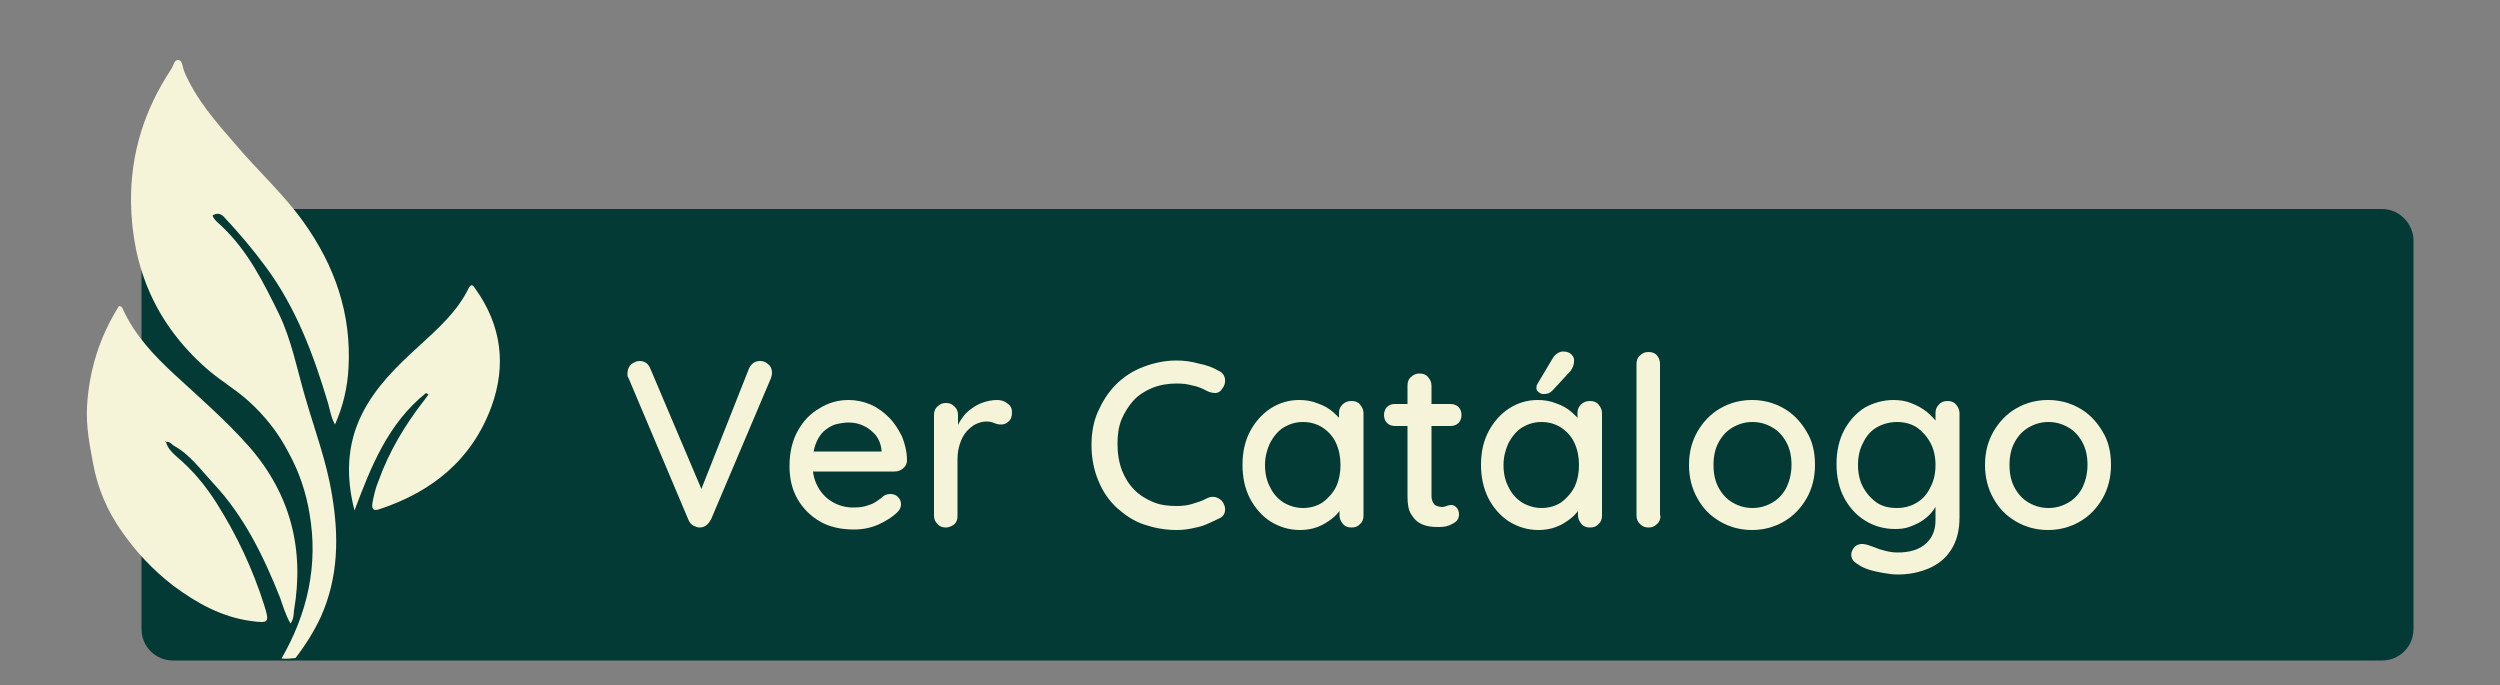 <?xml version="1.0" encoding="utf-8"?>
<!-- Generator: Adobe Illustrator 27.9.4, SVG Export Plug-In . SVG Version: 9.03 Build 54784)  -->
<svg version="1.1" id="Capa_1" xmlns="http://www.w3.org/2000/svg" xmlns:xlink="http://www.w3.org/1999/xlink" x="0px" y="0px"
	 viewBox="0 0 500 137" style="enable-background:new 0 0 500 137;" xml:space="preserve">
<rect x="0" y="0" width="500" height="137" fill="#808080" stroke="none"/>
<style type="text/css">
	.st0{fill:#043A35;}
	.st1{fill:#F6F4D8;}
	.st2{fill:#E47C2C;}
</style>
<g>
	<path class="st0" d="M476.4,41.8H34.6c-3.5,0-6.3,2.8-6.3,6.3v77.7c0,3.5,2.8,6.3,6.3,6.3h441.8c3.5,0,6.3-2.8,6.3-6.3V48
		C482.6,44.6,479.8,41.8,476.4,41.8z"/>
	<g>
		<g>
			<g>
				<path class="st1" d="M152,72.2c0.7,0,1.2,0.2,1.7,0.7c0.5,0.4,0.7,1,0.7,1.7c0,0.3-0.1,0.7-0.2,1l-12,28.3
					c-0.3,0.5-0.6,0.9-1,1.2c-0.4,0.3-0.9,0.4-1.3,0.4c-0.4,0-0.9-0.2-1.3-0.4c-0.4-0.3-0.7-0.6-0.9-1.1l-12-28.4
					c-0.1-0.2-0.2-0.3-0.2-0.5c0-0.2,0-0.3,0-0.5c0-0.8,0.3-1.3,0.8-1.8c0.6-0.4,1.1-0.6,1.6-0.6c1,0,1.8,0.5,2.2,1.6L141,99.5h-1.4
					l10.2-25.8C150.3,72.7,151,72.2,152,72.2z"/>
				<path class="st1" d="M170.8,105.9c-2.6,0-4.9-0.5-6.8-1.6s-3.4-2.6-4.5-4.5c-1.1-1.9-1.6-4.1-1.6-6.6c0-2.8,0.6-5.2,1.7-7.1
					c1.1-2,2.6-3.5,4.4-4.5c1.8-1.1,3.7-1.6,5.7-1.6c1.5,0,3,0.3,4.4,0.9c1.4,0.6,2.6,1.5,3.7,2.6c1.1,1.1,1.9,2.4,2.6,3.8
					c0.6,1.5,1,3.1,1,4.8c0,0.6-0.3,1.2-0.8,1.6c-0.5,0.4-1,0.6-1.7,0.6h-18.4l-1.1-4h17.8l-0.9,0.9v-1.2c-0.1-1.1-0.5-2.1-1.1-2.9
					c-0.7-0.8-1.5-1.5-2.4-1.9c-1-0.5-2-0.7-3.1-0.7c-0.9,0-1.9,0.2-2.7,0.4c-0.9,0.3-1.6,0.8-2.3,1.4c-0.7,0.7-1.2,1.5-1.6,2.6
					s-0.6,2.4-0.6,4c0,1.7,0.4,3.3,1.1,4.5c0.7,1.3,1.7,2.3,2.9,3s2.6,1.1,4.1,1.1c1.2,0,2.1-0.1,2.9-0.4c0.7-0.2,1.4-0.5,1.9-0.9
					c0.5-0.3,1-0.7,1.3-1c0.5-0.3,0.9-0.4,1.4-0.4c0.6,0,1.1,0.2,1.5,0.6c0.4,0.4,0.6,0.9,0.6,1.4c0,0.7-0.3,1.3-1,1.9
					c-0.9,0.8-2,1.5-3.5,2.2C174.1,105.6,172.5,105.9,170.8,105.9z"/>
				<path class="st1" d="M189.2,105.5c-0.7,0-1.3-0.2-1.7-0.7c-0.5-0.5-0.7-1-0.7-1.7V83c0-0.7,0.2-1.3,0.7-1.7
					c0.5-0.5,1-0.7,1.7-0.7c0.7,0,1.2,0.2,1.7,0.7c0.5,0.5,0.7,1,0.7,1.7v5.3l-0.5-2c0.3-0.9,0.6-1.7,1.2-2.5c0.5-0.8,1.1-1.4,1.9-2
					s1.5-1,2.4-1.3c0.9-0.3,1.8-0.5,2.8-0.5c0.8,0,1.5,0.2,2.1,0.7c0.6,0.4,0.9,1,0.9,1.7c0,0.9-0.2,1.5-0.7,1.9
					c-0.4,0.4-0.9,0.6-1.5,0.6c-0.5,0-0.9-0.1-1.4-0.3c-0.4-0.2-1-0.3-1.6-0.3c-0.7,0-1.3,0.2-2,0.5c-0.7,0.3-1.3,0.9-1.9,1.5
					c-0.6,0.7-1,1.5-1.3,2.4c-0.3,0.9-0.5,1.9-0.5,3.1v11.4c0,0.7-0.2,1.3-0.7,1.7C190.4,105.2,189.8,105.5,189.2,105.5z"/>
				<path class="st1" d="M243.8,74.2c0.7,0.3,1.1,0.9,1.2,1.6c0.1,0.7-0.1,1.4-0.6,2c-0.3,0.5-0.8,0.8-1.3,0.8
					c-0.5,0-1.1-0.1-1.7-0.4c-0.9-0.5-1.8-0.9-2.9-1.1c-1-0.3-2.1-0.4-3.2-0.4c-1.8,0-3.4,0.3-4.9,0.9c-1.4,0.6-2.7,1.4-3.7,2.5
					c-1,1.1-1.8,2.4-2.4,3.8c-0.6,1.5-0.8,3.1-0.8,4.9c0,2,0.3,3.7,0.9,5.3c0.6,1.5,1.4,2.8,2.5,3.9c1.1,1.1,2.3,1.8,3.7,2.4
					s3,0.8,4.7,0.8c1.1,0,2.1-0.1,3.1-0.4c1-0.3,2-0.6,2.9-1.1c0.6-0.3,1.1-0.4,1.7-0.3c0.5,0.1,1,0.4,1.4,0.8
					c0.5,0.7,0.7,1.3,0.6,2c-0.1,0.7-0.5,1.2-1.2,1.5c-0.8,0.4-1.7,0.8-2.6,1.2s-1.9,0.6-2.9,0.8c-1,0.2-2,0.3-3,0.3
					c-2.3,0-4.4-0.4-6.5-1.1s-3.8-1.9-5.4-3.3c-1.6-1.5-2.8-3.2-3.7-5.4c-0.9-2.1-1.4-4.5-1.4-7.2c0-2.4,0.4-4.7,1.3-6.7
					s2-3.8,3.6-5.4c1.5-1.5,3.3-2.7,5.4-3.5c2.1-0.8,4.3-1.3,6.7-1.3c1.5,0,3,0.2,4.4,0.6C241.3,73,242.6,73.5,243.8,74.2z"/>
				<path class="st1" d="M270.3,80.2c0.7,0,1.3,0.2,1.7,0.7c0.4,0.5,0.7,1,0.7,1.7v20.5c0,0.7-0.2,1.3-0.7,1.7
					c-0.4,0.5-1,0.7-1.7,0.7s-1.3-0.2-1.7-0.7c-0.4-0.5-0.7-1-0.7-1.7v-3.4l1,0.2c0,0.5-0.2,1.2-0.7,1.9c-0.5,0.7-1.1,1.4-1.9,2
					c-0.8,0.6-1.7,1.2-2.8,1.6c-1.1,0.4-2.2,0.6-3.5,0.6c-2.2,0-4.1-0.6-5.9-1.7c-1.7-1.1-3.1-2.7-4.1-4.6s-1.5-4.2-1.5-6.7
					c0-2.6,0.5-4.8,1.5-6.7c1-1.9,2.4-3.5,4.1-4.6c1.7-1.1,3.6-1.7,5.7-1.7c1.4,0,2.6,0.2,3.8,0.7c1.2,0.4,2.2,1,3,1.7
					s1.5,1.4,2,2.2c0.5,0.8,0.7,1.5,0.7,2.2l-1.5,0.1v-4.3c0-0.7,0.2-1.2,0.7-1.7S269.6,80.2,270.3,80.2z M260.6,101.6
					c1.5,0,2.8-0.4,3.9-1.1c1.1-0.8,2-1.8,2.7-3.1c0.6-1.3,0.9-2.8,0.9-4.4c0-1.6-0.3-3.1-0.9-4.4c-0.6-1.3-1.5-2.3-2.7-3.1
					c-1.1-0.7-2.4-1.1-3.9-1.1c-1.5,0-2.7,0.4-3.9,1.1c-1.1,0.7-2,1.8-2.7,3.1c-0.6,1.3-1,2.8-1,4.4c0,1.6,0.3,3.1,1,4.4
					c0.6,1.3,1.5,2.3,2.7,3.1C257.9,101.2,259.2,101.6,260.6,101.6z"/>
				<path class="st1" d="M279,80.8h11.1c0.6,0,1.2,0.2,1.6,0.6c0.4,0.4,0.6,1,0.6,1.6c0,0.6-0.2,1.2-0.6,1.6c-0.4,0.4-1,0.6-1.6,0.6
					H279c-0.6,0-1.2-0.2-1.6-0.6c-0.4-0.4-0.6-1-0.6-1.6c0-0.6,0.2-1.2,0.6-1.6C277.8,81,278.3,80.8,279,80.8z M283.9,74.7
					c0.7,0,1.3,0.2,1.7,0.7c0.4,0.5,0.7,1,0.7,1.7v22c0,0.6,0.1,1,0.3,1.4c0.2,0.3,0.4,0.6,0.8,0.7c0.3,0.1,0.7,0.2,1,0.2
					s0.7-0.1,0.9-0.2c0.3-0.1,0.6-0.2,1-0.2s0.7,0.2,1,0.5c0.3,0.3,0.5,0.8,0.5,1.4c0,0.8-0.4,1.4-1.2,1.8c-0.8,0.5-1.7,0.7-2.7,0.7
					c-0.5,0-1.2,0-1.9-0.1c-0.7-0.1-1.4-0.3-2.1-0.7c-0.7-0.4-1.2-1-1.7-1.8c-0.5-0.8-0.7-2-0.7-3.5V77.1c0-0.7,0.2-1.3,0.7-1.7
					C282.7,74.9,283.3,74.7,283.9,74.7z"/>
				<path class="st1" d="M318,80.2c0.7,0,1.3,0.2,1.7,0.7c0.4,0.5,0.7,1,0.7,1.7v20.5c0,0.7-0.2,1.3-0.7,1.7c-0.4,0.5-1,0.7-1.7,0.7
					s-1.3-0.2-1.7-0.7c-0.4-0.5-0.7-1-0.7-1.7v-3.4l1,0.2c0,0.5-0.2,1.2-0.7,1.9c-0.5,0.7-1.1,1.4-1.9,2c-0.8,0.6-1.7,1.2-2.8,1.6
					c-1.1,0.4-2.2,0.6-3.5,0.6c-2.2,0-4.1-0.6-5.9-1.7c-1.7-1.1-3.1-2.7-4.1-4.6c-1-2-1.5-4.2-1.5-6.7c0-2.6,0.5-4.8,1.5-6.7
					c1-1.9,2.4-3.5,4.1-4.6c1.7-1.1,3.6-1.7,5.7-1.7c1.4,0,2.6,0.2,3.8,0.7c1.2,0.4,2.2,1,3,1.7s1.5,1.4,2,2.2
					c0.5,0.8,0.7,1.5,0.7,2.2l-1.5,0.1v-4.3c0-0.7,0.2-1.2,0.7-1.7S317.3,80.2,318,80.2z M308.3,101.6c1.5,0,2.8-0.4,3.9-1.1
					c1.1-0.8,2-1.8,2.7-3.1c0.6-1.3,0.9-2.8,0.9-4.4c0-1.6-0.3-3.1-0.9-4.4c-0.6-1.3-1.5-2.3-2.7-3.1c-1.1-0.7-2.4-1.1-3.9-1.1
					c-1.5,0-2.7,0.4-3.9,1.1c-1.1,0.7-2,1.8-2.7,3.1c-0.6,1.3-1,2.8-1,4.4c0,1.6,0.3,3.1,1,4.4c0.6,1.3,1.5,2.3,2.7,3.1
					C305.6,101.2,306.9,101.6,308.3,101.6z M308.6,78.8c-0.3,0-0.5-0.1-0.9-0.4c-0.3-0.2-0.5-0.6-0.4-1c0-0.3,0.1-0.5,0.3-0.8
					l2.8-4.7c0.2-0.4,0.5-0.8,0.9-1.1s0.8-0.5,1.3-0.5c0.8,0,1.3,0.2,1.7,0.6c0.4,0.4,0.6,0.9,0.5,1.5c0,0.3-0.1,0.6-0.2,0.9
					s-0.3,0.6-0.5,0.9l-3.6,3.9c-0.3,0.3-0.6,0.5-0.9,0.6C309.2,78.8,308.9,78.8,308.6,78.8z"/>
				<path class="st1" d="M332.1,103.1c0,0.7-0.2,1.3-0.7,1.7c-0.5,0.5-1,0.7-1.7,0.7s-1.2-0.2-1.7-0.7c-0.5-0.5-0.7-1-0.7-1.7V72.8
					c0-0.7,0.2-1.3,0.7-1.7c0.5-0.5,1-0.7,1.7-0.7c0.7,0,1.3,0.2,1.7,0.7c0.4,0.5,0.6,1,0.6,1.7V103.1z"/>
				<path class="st1" d="M363,93c0,2.5-0.6,4.8-1.7,6.7c-1.1,1.9-2.6,3.5-4.5,4.6c-1.9,1.1-4,1.7-6.4,1.7c-2.4,0-4.5-0.6-6.4-1.7
					c-1.9-1.1-3.4-2.6-4.5-4.6c-1.1-1.9-1.7-4.2-1.7-6.7c0-2.6,0.6-4.8,1.7-6.7c1.1-1.9,2.6-3.5,4.5-4.6c1.9-1.1,4-1.7,6.4-1.7
					c2.4,0,4.5,0.6,6.4,1.7c1.9,1.1,3.4,2.7,4.5,4.6C362.5,88.2,363,90.5,363,93z M358.3,93c0-1.7-0.3-3.2-1-4.5
					c-0.7-1.3-1.6-2.3-2.8-3c-1.2-0.7-2.5-1.1-4-1.1s-2.8,0.4-4,1.1c-1.2,0.7-2.1,1.7-2.8,3c-0.7,1.3-1,2.8-1,4.5
					c0,1.7,0.3,3.2,1,4.5c0.7,1.3,1.6,2.3,2.8,3c1.2,0.7,2.5,1.1,4,1.1s2.8-0.4,4-1.1c1.2-0.7,2.1-1.7,2.8-3
					C357.9,96.2,358.3,94.7,358.3,93z"/>
				<path class="st1" d="M378.7,80c1.3,0,2.6,0.2,3.7,0.7c1.1,0.4,2.1,1,3,1.7c0.8,0.7,1.5,1.4,2,2.1c0.5,0.7,0.7,1.4,0.7,1.9l-1,0
					v-3.8c0-0.7,0.2-1.2,0.7-1.7c0.4-0.5,1-0.7,1.7-0.7c0.7,0,1.3,0.2,1.7,0.7c0.4,0.5,0.7,1,0.7,1.7v20.9c0,2.7-0.6,4.8-1.7,6.5
					c-1.1,1.7-2.6,2.9-4.5,3.7c-1.9,0.8-3.9,1.2-6.2,1.2c-0.8,0-1.7-0.1-2.8-0.3c-1.1-0.2-2.1-0.4-3-0.7s-1.5-0.6-1.9-0.9
					c-0.7-0.4-1.2-0.8-1.4-1.3c-0.2-0.5-0.2-1,0-1.5c0.3-0.7,0.7-1.1,1.3-1.3c0.6-0.2,1.2-0.1,1.9,0.1c0.3,0.1,0.8,0.3,1.4,0.5
					c0.7,0.3,1.4,0.5,2.2,0.7c0.8,0.2,1.6,0.3,2.3,0.3c2.5,0,4.4-0.6,5.7-1.8c1.3-1.2,1.9-2.7,1.9-4.7v-4.3l0.5,0.3
					c-0.1,0.6-0.4,1.3-0.9,2c-0.5,0.7-1.1,1.3-1.9,1.9c-0.8,0.6-1.7,1-2.7,1.4c-1,0.4-2.1,0.5-3.1,0.5c-2.2,0-4.3-0.6-6-1.7
					c-1.8-1.1-3.2-2.7-4.2-4.6c-1-1.9-1.5-4.2-1.5-6.7s0.5-4.8,1.5-6.7c1-1.9,2.4-3.5,4.2-4.6C374.6,80.6,376.6,80,378.7,80z
					 M379.4,84.4c-1.5,0-2.9,0.4-4.1,1.1c-1.2,0.7-2.1,1.8-2.7,3.1c-0.7,1.3-1,2.8-1,4.4s0.3,3.1,1,4.4c0.7,1.3,1.6,2.3,2.7,3.1
					c1.2,0.8,2.5,1.1,4.1,1.1c1.5,0,2.9-0.4,4-1.1c1.2-0.7,2.1-1.8,2.7-3.1c0.7-1.3,1-2.8,1-4.4s-0.3-3.1-1-4.4
					c-0.7-1.3-1.6-2.3-2.7-3.1C382.3,84.8,381,84.4,379.4,84.4z"/>
				<path class="st1" d="M422.2,93c0,2.5-0.6,4.8-1.7,6.7c-1.1,1.9-2.6,3.5-4.5,4.6c-1.9,1.1-4,1.7-6.4,1.7c-2.4,0-4.5-0.6-6.4-1.7
					c-1.9-1.1-3.4-2.6-4.5-4.6c-1.1-1.9-1.7-4.2-1.7-6.7c0-2.6,0.6-4.8,1.7-6.7c1.1-1.9,2.6-3.5,4.5-4.6c1.9-1.1,4-1.7,6.4-1.7
					c2.4,0,4.5,0.6,6.4,1.7c1.9,1.1,3.4,2.7,4.5,4.6C421.7,88.2,422.2,90.5,422.2,93z M417.5,93c0-1.7-0.3-3.2-1-4.5
					c-0.7-1.3-1.6-2.3-2.8-3c-1.2-0.7-2.5-1.1-4-1.1s-2.8,0.4-4,1.1c-1.2,0.7-2.1,1.7-2.8,3c-0.7,1.3-1,2.8-1,4.5
					c0,1.7,0.3,3.2,1,4.5c0.7,1.3,1.6,2.3,2.8,3c1.2,0.7,2.5,1.1,4,1.1s2.8-0.4,4-1.1c1.2-0.7,2.1-1.7,2.8-3
					C417.1,96.2,417.5,94.7,417.5,93z"/>
			</g>
		</g>
	</g>
	<g>
		<path class="st1" d="M33.2,88.4c0.3,1.2,1.2,2.1,2.1,2.9c3.2,2.7,5.8,5.8,8,9.3c4,6.3,7.2,13.1,9.5,20.3c1.1,3.6,1.1,3.8-2.6,3.3
			c-5.9-0.8-10.9-3.6-15.6-7.1c-4-3.1-7.4-6.7-10.3-10.9c-2.9-4.1-4.8-8.6-5.7-13.6c-0.7-3.7-1.4-7.4-1.2-11.2
			c0.4-7.3,2.5-14,6.4-20.2c0.4,0,0.7,0.3,0.8,0.7c2.4,5.2,6.2,9.2,10.3,13c5.1,4.7,10.3,9.2,14.9,14.4c8.3,9.5,11.1,20.5,9,32.8
			c-0.1,0.8,0,1.6-0.7,2.6c-1-1.7-1.5-3.5-2.1-5.2c-3.3-8.3-7.2-16.3-13.4-22.9c-2.5-2.7-4.6-5.7-7.9-7.5
			C34.2,88.7,33.8,88.2,33.2,88.4c0-0.1,0-0.3-0.2-0.1L33.2,88.4z"/>
		<path class="st1" d="M85.2,78.6c-7.6,6.1-11,14.7-14.3,23.5c-1.7-6.6-1.6-13.1,1.5-19.3c2.7-5.4,6.9-9.5,11.3-13.5
			c3.8-3.5,7.7-6.9,10-11.6c0.6-1.2,1-0.5,1.4,0.1c5.2,7.3,6.2,15.2,3.2,23.5c-3.9,10.6-11.8,17-22.3,20.5c-1.4,0.5-1.7,0-1.5-1.3
			c0.3-1.5,0.6-2.9,1.2-4.3c2.1-5.9,5.3-11.2,9.1-16.1c0.3-0.4,0.6-0.8,0.9-1.2L85.2,78.6z"/>
		<path class="st1" d="M59.1,131.6c2-2.6,3.7-5.3,5.1-8.3c3.5-7.9,3.6-16,2.2-24.3c-1.1-6.8-3.5-13.1-5.4-19.7
			c-1.6-5.5-2.7-11.3-5.2-16.5c-3.1-6.3-6.2-12.6-11.5-17.6c-0.6-0.6-1.4-1.1-1.8-2.1c1-0.6,1.7-0.4,2.4,0.4
			c2.9,3.1,5.7,6.4,8.2,9.8c6.1,8.2,9.6,17.6,12.5,27.3c0.4,1.4,0.6,2.9,1.4,4.3c1.6-3.6,2.5-7.4,2.7-11.3c0.6-10.8-2.7-20.4-9-29.2
			c-4-5.6-9.1-10.2-13.5-15.4c-4-4.6-8-9.1-10.4-14.8c-0.3-0.8-0.3-2.1-1.1-2.2c-0.9-0.1-1,1.2-1.5,1.9c-5.3,8-8.1,16.8-8,26.5
			c0.2,13.4,5.1,24.5,15.1,33.3c2.7,2.4,5.9,4.2,8.5,6.6c3.2,2.9,5.9,6.3,7.9,10.2c2.1,3.8,3.5,7.9,4.2,12.2c1.8,10.3-0.4,20-5.6,29
			C57.3,131.8,58.2,131.7,59.1,131.6C59.1,131.6,59.1,131.6,59.1,131.6z"/>
		<path class="st1" d="M100.7,5.1C100.7,5.1,100.7,5.1,100.7,5.1C100.7,5.1,100.7,5.1,100.7,5.1L100.7,5.1z"/>
	</g>
</g>
</svg>
